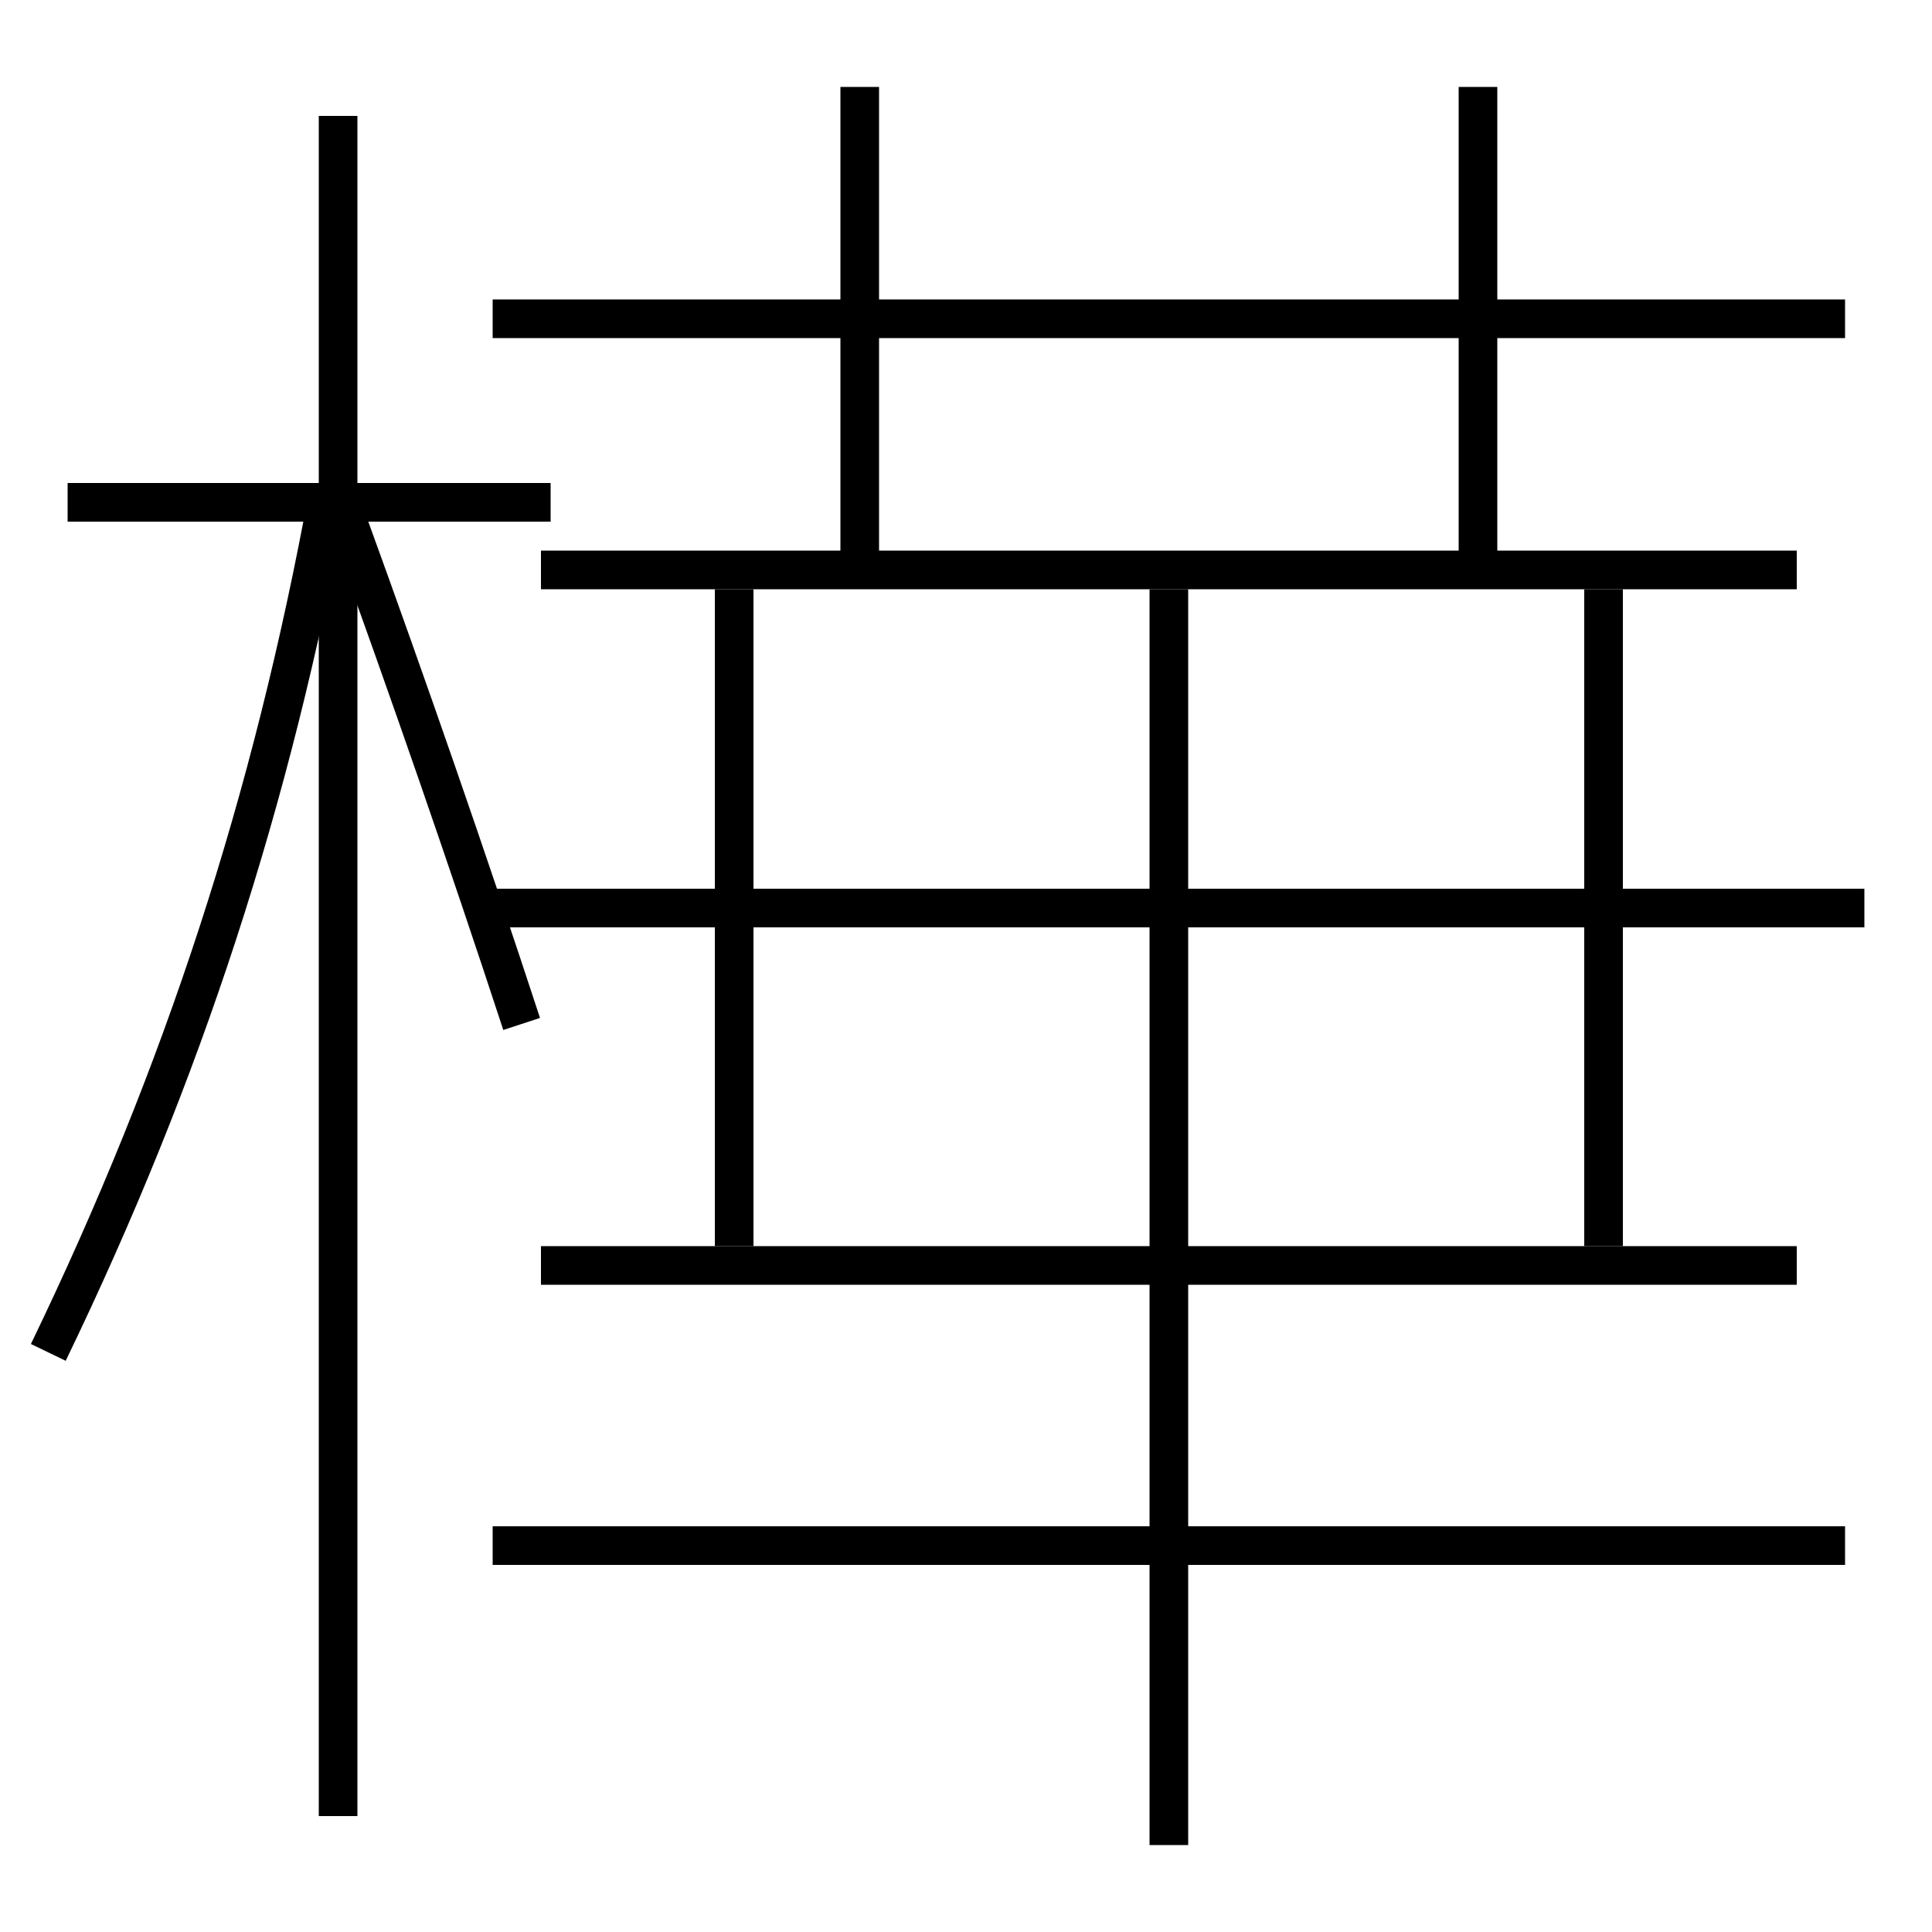 <?xml version='1.0' encoding='utf-8'?>
<svg xmlns="http://www.w3.org/2000/svg" height="100px" version="1.0" viewBox="0 0 100 100" width="100px" x="0px" y="0px">
<line fill="none" stroke="#000000" stroke-width="2" x1="17.5" x2="17.5" y1="94" y2="6" /><line fill="none" stroke="#000000" stroke-width="2" x1="28.5" x2="3.5" y1="26" y2="26" /><line fill="none" stroke="#000000" stroke-width="2" x1="25.5" x2="95.5" y1="16.5" y2="16.5" /><line fill="none" stroke="#000000" stroke-width="2" x1="44.5" x2="44.5" y1="29.5" y2="4.5" /><line fill="none" stroke="#000000" stroke-width="2" x1="76.5" x2="76.5" y1="29.5" y2="4.5" /><line fill="none" stroke="#000000" stroke-width="2" x1="38" x2="38" y1="30.5" y2="64.5" /><line fill="none" stroke="#000000" stroke-width="2" x1="93" x2="28" y1="29.5" y2="29.5" /><line fill="none" stroke="#000000" stroke-width="2" x1="83" x2="83" y1="64.5" y2="30.5" /><line fill="none" stroke="#000000" stroke-width="2" x1="28" x2="93" y1="65.5" y2="65.5" /><line fill="none" stroke="#000000" stroke-width="2" x1="25" x2="96.5" y1="47" y2="47" /><line fill="none" stroke="#000000" stroke-width="2" x1="25.5" x2="95.5" y1="80" y2="80" /><line fill="none" stroke="#000000" stroke-width="2" x1="60.5" x2="60.5" y1="95.5" y2="30.5" /><path d="M2.5,70 c6.99,-14.471 11.578,-28.562 14.5,-44.5" fill="none" stroke="#000000" stroke-width="2" /><path d="M27,53 c-2.801,-8.549 -5.887,-17.435 -9,-26" fill="none" stroke="#000000" stroke-width="2" /></svg>